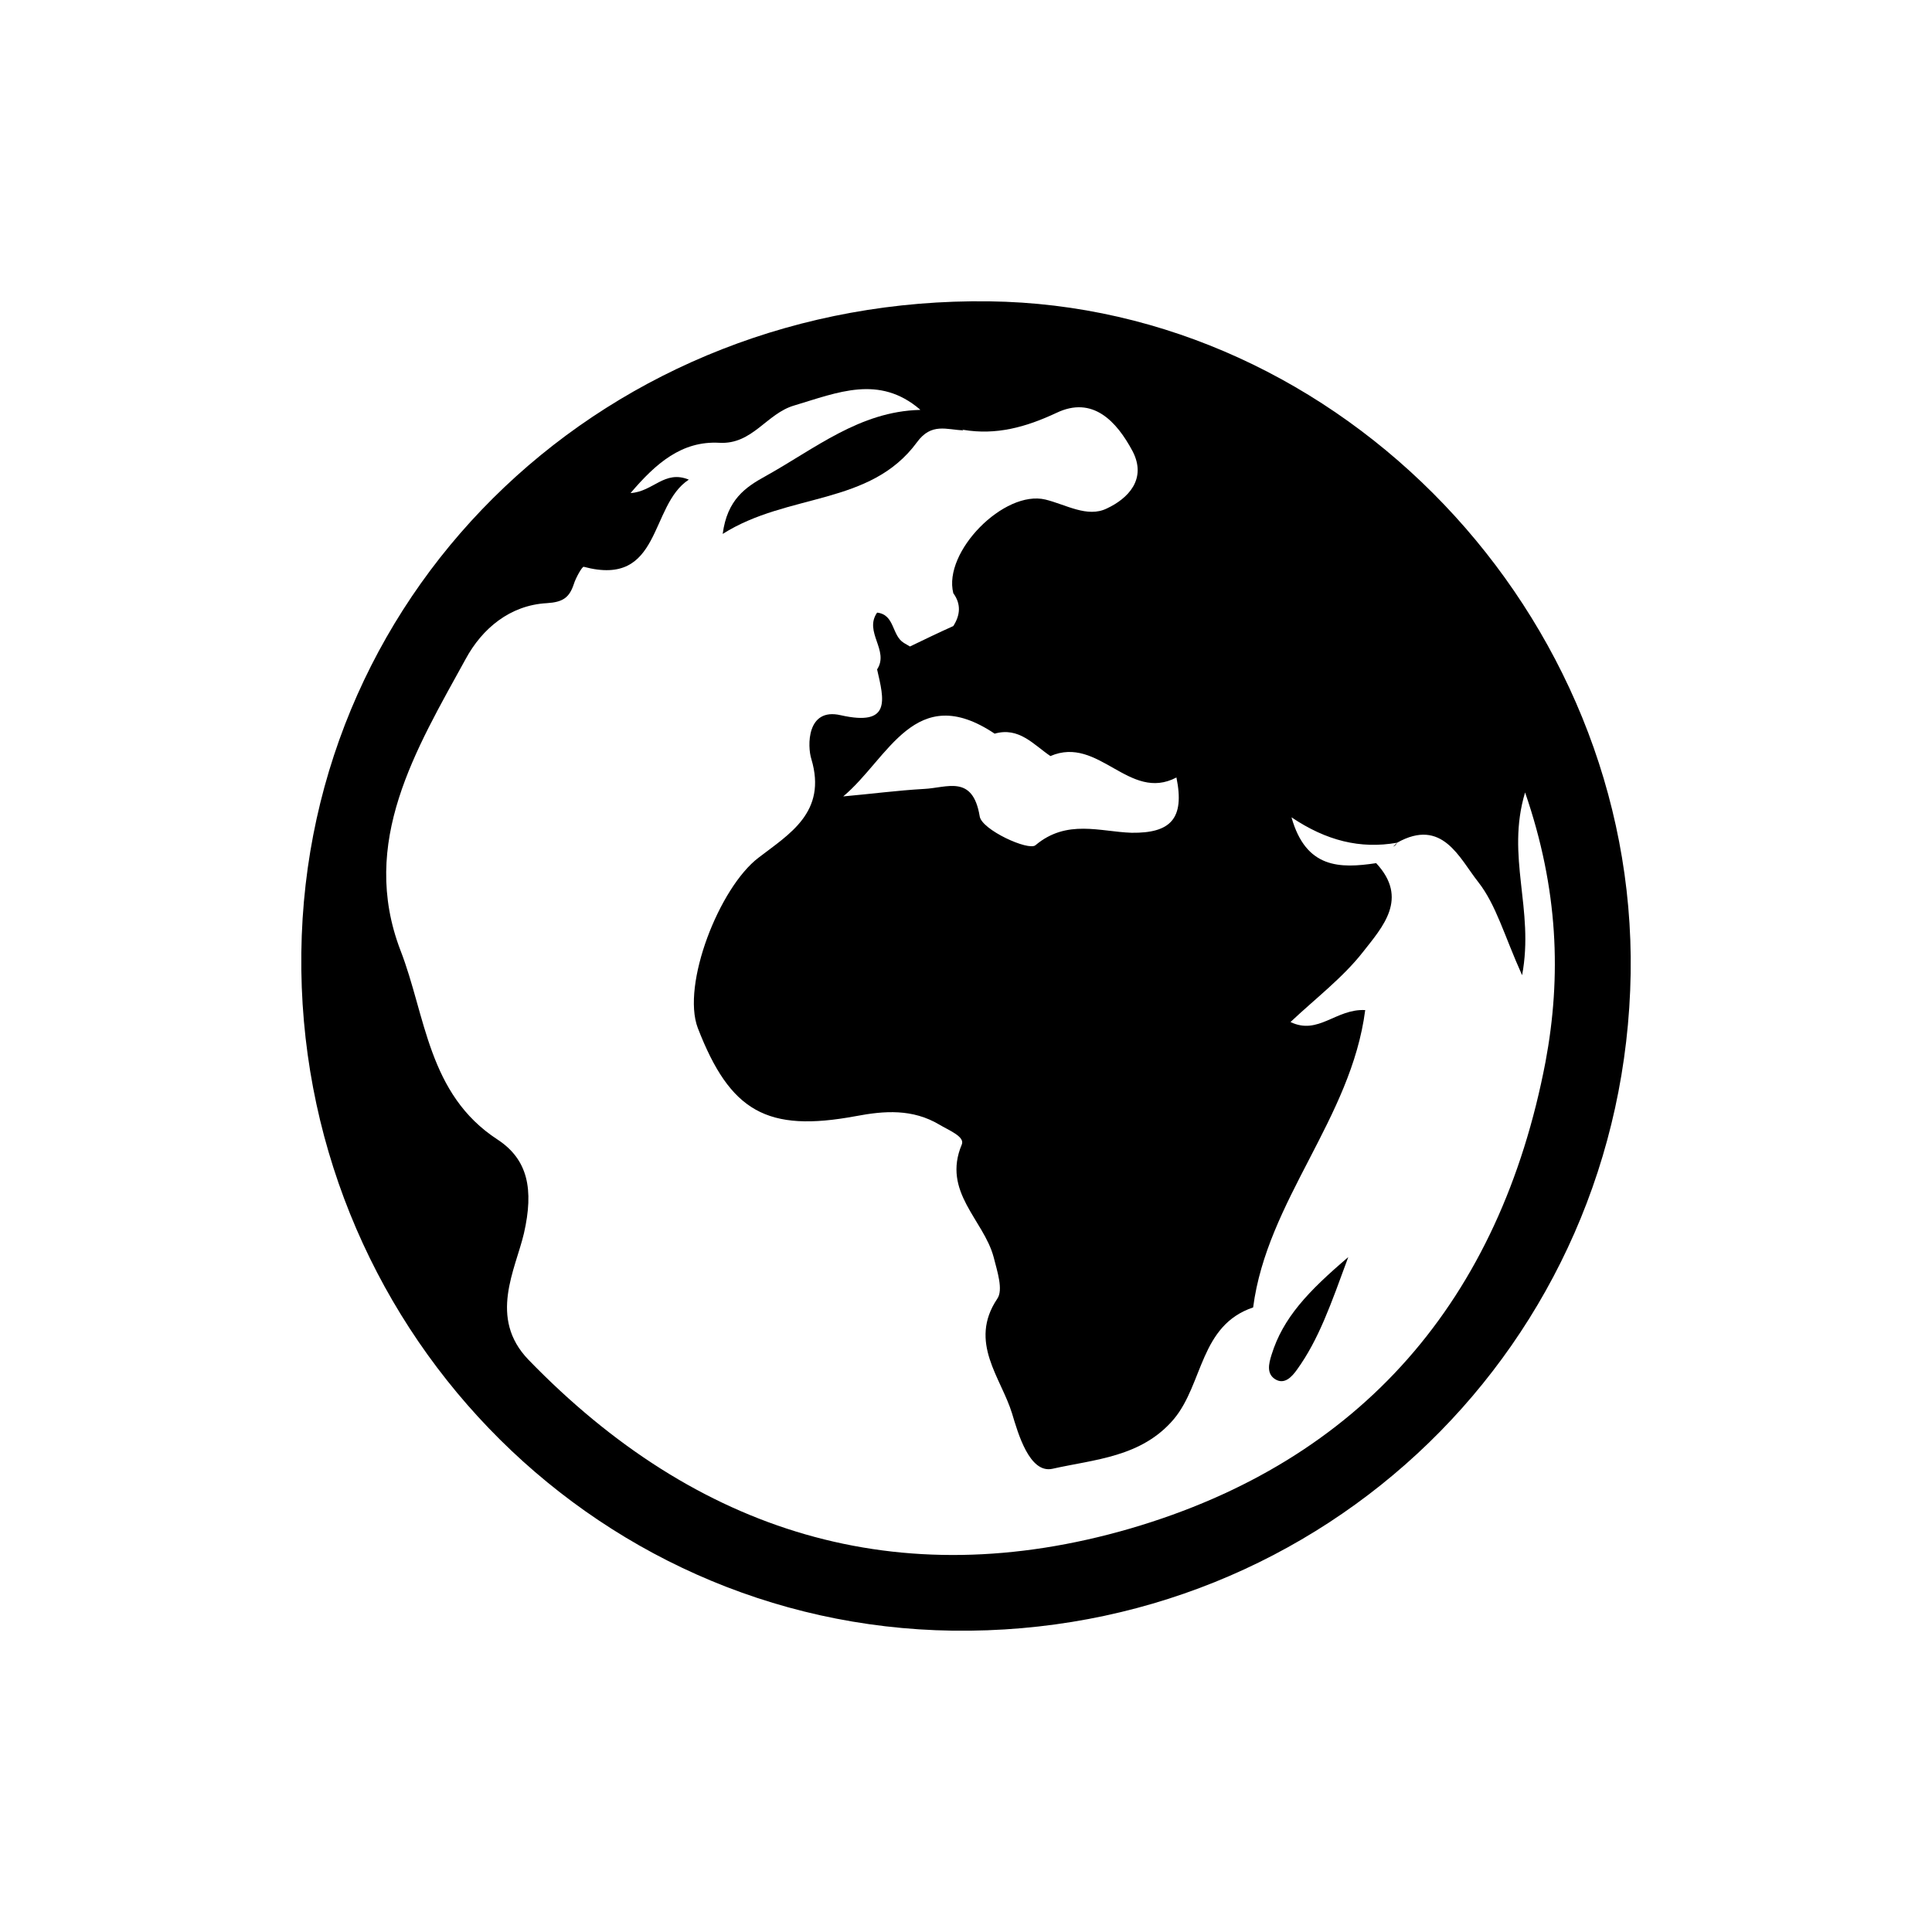 <?xml version="1.0" encoding="utf-8"?>
<!-- Generator: Adobe Illustrator 23.0.3, SVG Export Plug-In . SVG Version: 6.00 Build 0)  -->
<svg version="1.1" id="Layer_1" xmlns="http://www.w3.org/2000/svg" xmlns:xlink="http://www.w3.org/1999/xlink" x="0px" y="0px"
	 viewBox="0 0 387.9 387.9" style="enable-background:new 0 0 387.9 387.9;" xml:space="preserve">
<style type="text/css">
	.st0{fill:url(#SVGID_1_);}
	.st1{fill:url(#SVGID_2_);}
	.st2{fill:url(#SVGID_3_);}
	.st3{fill:url(#SVGID_4_);}
	.st4{fill:url(#SVGID_5_);}
	.st5{fill:url(#SVGID_6_);}
	.st6{fill:url(#SVGID_7_);}
	.st7{fill:url(#SVGID_8_);}
	.st8{fill:url(#SVGID_9_);}
	.st9{fill:url(#SVGID_10_);}
	.st10{fill:url(#SVGID_11_);}
	.st11{fill:url(#SVGID_12_);}
	.st12{fill:url(#SVGID_13_);}
	.st13{fill:url(#SVGID_14_);}
	.st14{fill:url(#SVGID_15_);}
	.st15{fill:url(#SVGID_16_);}
	.st16{fill:url(#SVGID_17_);}
	.st17{fill:url(#SVGID_18_);}
	.st18{fill:url(#SVGID_19_);}
	.st19{fill:url(#SVGID_20_);}
	.st20{fill:url(#SVGID_21_);}
	.st21{fill:url(#SVGID_22_);}
	.st22{fill:url(#SVGID_23_);}
	.st23{fill:url(#SVGID_24_);}
	.st24{fill:url(#SVGID_25_);}
	.st25{fill:url(#SVGID_26_);}
	.st26{fill:url(#SVGID_27_);}
	.st27{fill:url(#SVGID_28_);}
	.st28{fill:url(#SVGID_29_);}
	.st29{fill:url(#SVGID_30_);}
	.st30{fill:url(#SVGID_31_);}
	.st31{fill:url(#SVGID_32_);}
	.st32{fill:url(#SVGID_33_);}
	.st33{fill:url(#SVGID_34_);}
	.st34{fill:url(#SVGID_35_);}
	.st35{fill:url(#SVGID_36_);}
	.st36{fill:url(#SVGID_37_);}
	.st37{fill:url(#SVGID_38_);}
	.st38{fill:url(#SVGID_39_);}
	.st39{fill:url(#SVGID_40_);}
	.st40{fill:url(#SVGID_41_);}
	.st41{fill:url(#SVGID_42_);}
	.st42{fill:url(#SVGID_43_);}
	.st43{fill:url(#SVGID_44_);}
	.st44{fill:url(#SVGID_45_);}
	.st45{fill:url(#SVGID_46_);}
	.st46{fill:url(#SVGID_47_);}
	.st47{fill:url(#SVGID_48_);}
	.st48{fill:url(#SVGID_49_);}
	.st49{fill:url(#SVGID_50_);}
	.st50{fill:url(#SVGID_51_);}
	.st51{fill:url(#SVGID_52_);}
	.st52{fill:url(#SVGID_53_);}
	.st53{fill:url(#SVGID_54_);}
	.st54{fill:url(#SVGID_55_);}
	.st55{fill:url(#SVGID_56_);}
	.st56{fill:url(#SVGID_57_);}
	.st57{fill:url(#SVGID_58_);}
	.st58{fill:url(#SVGID_59_);}
	.st59{fill:url(#SVGID_60_);}
	.st60{fill:url(#SVGID_61_);}
	.st61{fill:url(#SVGID_62_);}
	.st62{fill:url(#SVGID_63_);}
	.st63{fill:url(#SVGID_64_);}
	.st64{fill:url(#SVGID_65_);}
	.st65{fill:url(#SVGID_66_);}
	.st66{fill:url(#SVGID_67_);}
	.st67{fill:url(#SVGID_68_);}
	.st68{fill:url(#SVGID_69_);}
	.st69{fill:url(#SVGID_70_);}
	.st70{fill:url(#SVGID_71_);}
	.st71{fill:url(#SVGID_72_);}
	.st72{fill:url(#SVGID_73_);}
	.st73{fill:url(#SVGID_74_);}
	.st74{fill:url(#SVGID_75_);}
	.st75{fill:url(#SVGID_76_);}
	.st76{fill:url(#SVGID_77_);}
	.st77{fill:url(#SVGID_78_);}
	.st78{fill:url(#SVGID_79_);}
	.st79{fill:url(#SVGID_80_);}
	.st80{fill:url(#SVGID_81_);}
	.st81{fill:url(#SVGID_82_);}
	.st82{fill:url(#SVGID_83_);}
	.st83{fill:url(#SVGID_84_);}
	.st84{fill:url(#SVGID_85_);}
	.st85{fill:url(#SVGID_86_);}
	.st86{fill:url(#SVGID_87_);}
	.st87{fill:url(#SVGID_88_);}
	.st88{fill:url(#SVGID_89_);}
	.st89{fill:url(#SVGID_90_);}
	.st90{fill:url(#SVGID_91_);}
	.st91{fill:url(#SVGID_92_);}
	.st92{fill:url(#SVGID_93_);}
	.st93{fill:url(#SVGID_94_);}
	.st94{fill:url(#SVGID_95_);}
	.st95{fill:url(#SVGID_96_);}
	.st96{fill:url(#SVGID_97_);}
	.st97{fill:url(#SVGID_98_);}
	.st98{fill:url(#SVGID_99_);}
	.st99{fill:url(#SVGID_100_);}
	.st100{fill:url(#SVGID_101_);}
	.st101{fill:url(#SVGID_102_);}
	.st102{fill:url(#SVGID_103_);}
	.st103{fill:url(#SVGID_104_);}
	.st104{fill:url(#SVGID_105_);}
	.st105{fill:url(#SVGID_106_);}
	.st106{fill:url(#SVGID_107_);}
	.st107{fill:url(#SVGID_108_);}
	.st108{fill:url(#SVGID_109_);}
	.st109{fill:url(#SVGID_110_);}
	.st110{fill:url(#SVGID_111_);}
	.st111{fill:url(#SVGID_112_);}
	.st112{fill:url(#SVGID_113_);}
	.st113{fill:url(#SVGID_114_);}
	.st114{fill:url(#SVGID_115_);}
	.st115{fill:url(#SVGID_116_);}
	.st116{fill:url(#SVGID_117_);}
	.st117{fill:url(#SVGID_118_);}
	.st118{fill:url(#SVGID_119_);}
	.st119{fill:url(#SVGID_120_);}
	.st120{fill:url(#SVGID_121_);}
	.st121{fill:url(#SVGID_122_);}
	.st122{fill:url(#SVGID_123_);}
	.st123{fill:url(#SVGID_124_);}
	.st124{fill:url(#SVGID_125_);}
	.st125{fill:url(#SVGID_126_);}
	.st126{fill:url(#SVGID_127_);}
	.st127{fill:url(#SVGID_128_);}
	.st128{fill:url(#SVGID_129_);}
	.st129{fill:url(#SVGID_130_);}
	.st130{fill:url(#SVGID_131_);}
	.st131{fill:url(#SVGID_132_);}
	.st132{fill:url(#SVGID_133_);}
	.st133{fill:url(#SVGID_134_);}
	.st134{fill:url(#SVGID_135_);}
	.st135{fill:url(#SVGID_136_);}
	.st136{fill:url(#SVGID_137_);}
	.st137{fill:url(#SVGID_138_);}
	.st138{fill:url(#SVGID_139_);}
	.st139{fill:url(#SVGID_140_);}
	.st140{fill:url(#SVGID_141_);}
	.st141{fill:url(#SVGID_142_);}
	.st142{fill:url(#SVGID_143_);}
	.st143{fill:url(#SVGID_144_);}
	.st144{fill:url(#SVGID_145_);}
	.st145{fill:url(#SVGID_146_);}
	.st146{fill:url(#SVGID_147_);}
	.st147{fill:url(#SVGID_148_);}
	.st148{fill:url(#SVGID_149_);}
	.st149{fill:url(#SVGID_150_);}
	.st150{fill:url(#SVGID_151_);}
	.st151{fill:url(#SVGID_152_);}
	.st152{fill:url(#SVGID_153_);}
	.st153{fill:url(#SVGID_154_);}
	.st154{fill:url(#SVGID_155_);}
	.st155{fill:url(#SVGID_156_);}
	.st156{fill:url(#SVGID_157_);}
	.st157{fill:url(#SVGID_158_);}
	.st158{fill:url(#SVGID_159_);}
	.st159{fill:url(#SVGID_160_);}
	.st160{fill:url(#SVGID_161_);}
	.st161{fill:url(#SVGID_162_);}
	.st162{fill:url(#SVGID_163_);}
	.st163{fill:url(#SVGID_164_);}
	.st164{fill:url(#SVGID_165_);}
	.st165{fill:url(#SVGID_166_);}
	.st166{fill:url(#SVGID_167_);}
	.st167{fill:url(#SVGID_168_);}
	.st168{fill:url(#SVGID_169_);}
	.st169{fill:url(#SVGID_170_);}
</style>
<g>
	<path d="M193.4,86.4c-3.3-0.1-6.4-1.6-9.3,2.4c-9.4,12.8-25.9,10.1-39,18.4c0.9-6.9,4.6-9.4,8.6-11.6c9.9-5.5,18.9-13,31-13.3
		C188.4,81.9,191.7,82.6,193.4,86.4z"/>
	<g>
		<path d="M198.6,60.5c-76.2-1-137.2,56.8-138.1,130.8c-0.9,74.1,57.7,135.1,130.8,136.1c74.6,1,134.9-57.6,136.1-132
			C328.5,123.4,269.3,61.4,198.6,60.5z M236.2,156.1c1.7,8.3-1.2,11.2-9,11.1c-6.3-0.2-13-2.8-19.3,2.5c-1.4,1.2-10.8-3.1-11.2-5.8
			c-1.4-8.5-6.6-5.7-11.2-5.5c-5.3,0.3-10.6,1-16.2,1.5c9.1-7.6,14.4-23.3,30.4-12.6c4.9-1.4,7.8,2.2,11.2,4.5
			C220.6,147.6,226.7,161.1,236.2,156.1z M226.9,306.9c-46.5,13.5-87.1,0.9-120.8-33.9c-8.1-8.4-2.6-18.1-0.9-25.4
			c2-8.8,0.8-14.8-5.3-18.8c-14-9.1-14.4-24.9-19.5-38c-8.3-21.7,3.1-40.3,13.1-58.5c3.3-6.1,8.9-10.8,16.3-11.2
			c3.2-0.2,4.5-1.1,5.4-3.8c0.4-1.3,1.7-3.6,2-3.5c15.7,4.2,13.1-12.3,21.1-17.5c-4.9-2-7.1,2.4-11.7,2.7c5.1-6,10.3-10.5,17.8-10.1
			c6.7,0.4,9.5-5.9,15.1-7.5c8.7-2.6,17-6.2,25.2,0.8c0.7,1.7-0.1,3.3-1.5,3.4c-11.8,0.5-20.4,8.1-29.1,13.8
			c10-1.2,19.7-4.5,27.9-11.9c3.3-2.9,7.2-5,11.4-1.2c6.6,1.1,12.5-0.5,18.7-3.4c7.3-3.5,12.1,1.7,15.3,7.7
			c2.9,5.6-0.9,9.5-5.2,11.5c-3.9,1.9-8.2-0.8-12.3-1.8c-8.3-2-20.6,10.5-18.5,18.8c1.6,2.2,1.4,4.4,0,6.6c-2.9,1.3-5.8,2.7-8.7,4.1
			c-0.4-0.2-0.8-0.5-1.2-0.7c-2.5-1.5-1.8-5.7-5.4-6.1c-2.7,3.9,2.5,7.6,0,11.4c1.4,6.1,2.9,11.5-7.3,9.2c-6.9-1.6-6.7,6.3-5.9,8.8
			c3.2,10.7-4.5,15.1-10.6,19.8c-7.9,6-15.5,25.5-12.2,34.2c6.5,16.8,13.9,21,31.7,17.7c5.8-1.1,11.4-1.5,16.8,1.7
			c1.8,1.1,5.2,2.4,4.5,4c-4,9.5,4.4,15.1,6.4,22.6c0.7,2.8,2,6.6,0.7,8.4c-5.8,8.7,0.8,15.8,3,23c1.2,4,3.5,12.1,8.1,11.1
			c8.4-1.9,17.9-2.3,24.4-10c5.9-7.1,5.2-18.8,15.9-22.4c2.8-21.5,19.7-37.9,22.5-59.7c-5.9-0.3-9.4,5.1-15,2.4
			c5.1-4.8,10.5-8.9,14.5-14c4-5.1,9.3-10.8,2.7-17.9c-7.3,1.1-14.1,1.1-17-9.2c7,4.7,13.8,6.4,21.2,5.1c9.1-5.1,12.5,3.1,16.3,7.9
			c3.6,4.6,5.2,10.7,8.8,18.7c2.5-13.3-3.3-23.7,0.6-36.7c6.7,19.4,7.3,37,4.1,54.1C301.2,260.8,273.5,293.3,226.9,306.9z"/>
		<path d="M255.3,272c-0.6,1.9-1,3.8,0.7,4.9c1.9,1.2,3.4-0.5,4.4-1.9c4.4-6.1,6.8-13.1,10.3-22.6
			C262.6,259.3,257.6,264.6,255.3,272z"/>
		<path d="M280.5,169.2c-0.3,0.3-0.5,0.5-0.8,0.8C280.1,169.8,280.3,169.6,280.5,169.2z"/>
	</g>
</g>
</svg>
